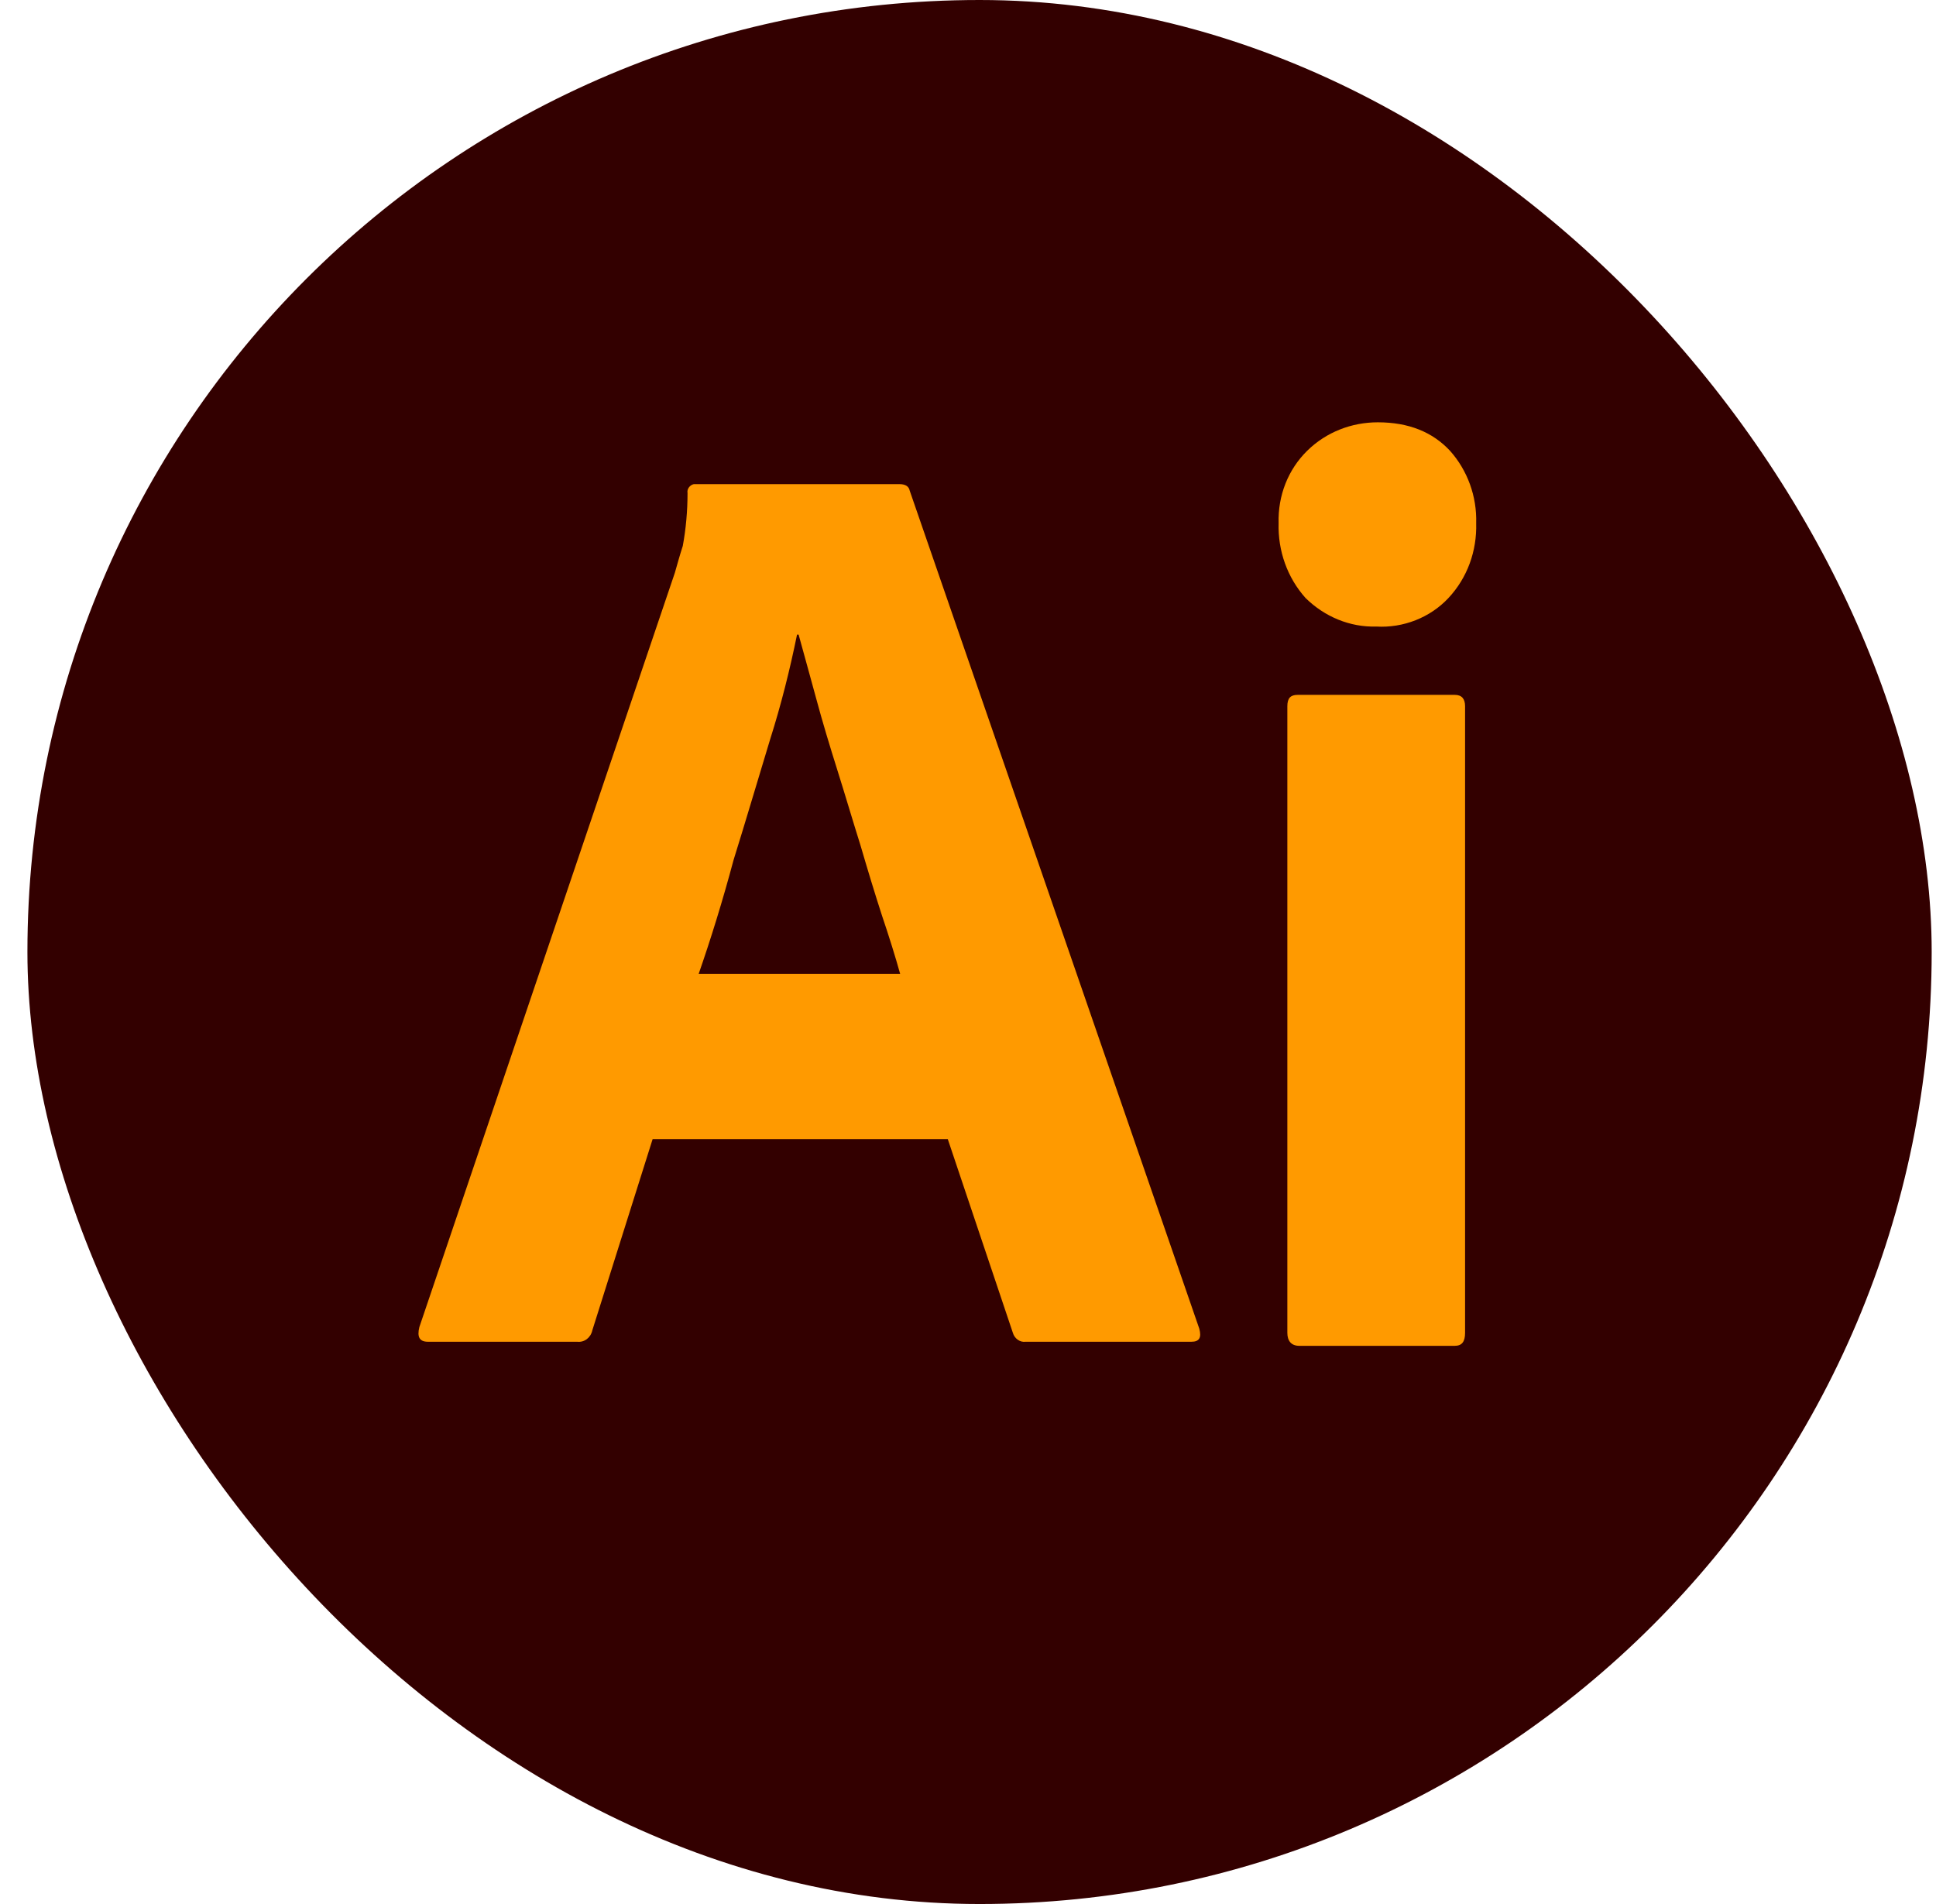 <svg width="61" height="60" viewBox="0 0 61 60" fill="none" xmlns="http://www.w3.org/2000/svg">
<g clip-path="url(#clip0_41_388)">
<path d="M11.489 0H50.239C56.114 0 60.864 4.872 60.864 10.897V49.103C60.864 55.128 56.114 60 50.239 60H11.489C5.614 60 0.864 55.128 0.864 49.103V10.897C0.864 4.872 5.614 0 11.489 0Z" fill="#330000"/>
<path d="M29.863 35.897H20.563L18.663 41.922C18.613 42.153 18.413 42.307 18.188 42.282H13.488C13.213 42.282 13.138 42.128 13.213 41.82L21.263 18.051C21.338 17.794 21.413 17.512 21.513 17.205C21.613 16.666 21.663 16.102 21.663 15.538C21.638 15.41 21.738 15.281 21.863 15.256H21.938H28.338C28.538 15.256 28.638 15.333 28.663 15.461L37.788 41.871C37.863 42.153 37.788 42.282 37.538 42.282H32.313C32.138 42.307 31.963 42.179 31.913 41.999L29.863 35.897V35.897ZM22.013 30.692H28.363C28.213 30.153 28.013 29.512 27.788 28.846C27.563 28.153 27.338 27.41 27.113 26.64C26.863 25.846 26.638 25.076 26.388 24.282C26.138 23.487 25.913 22.743 25.713 21.999C25.513 21.282 25.338 20.615 25.163 19.999H25.113C24.888 21.102 24.613 22.205 24.263 23.307C23.888 24.538 23.513 25.82 23.113 27.102C22.763 28.41 22.388 29.615 22.013 30.692V30.692Z" fill="#FF9A00"/>
<path d="M43.362 19.744C42.537 19.769 41.737 19.436 41.137 18.846C40.562 18.205 40.262 17.359 40.287 16.487C40.262 15.615 40.587 14.795 41.187 14.205C41.787 13.615 42.587 13.308 43.412 13.308C44.387 13.308 45.137 13.615 45.687 14.205C46.237 14.82 46.537 15.641 46.512 16.487C46.537 17.359 46.237 18.205 45.637 18.846C45.062 19.462 44.212 19.795 43.362 19.744ZM40.562 42V22.256C40.562 22 40.662 21.897 40.887 21.897H45.837C46.062 21.897 46.162 22.026 46.162 22.256V42C46.162 42.282 46.062 42.41 45.837 42.41H40.937C40.687 42.41 40.562 42.256 40.562 42V42Z" fill="#FF9A00"/>
</g>
<defs>
<clipPath id="clip0_41_388">
<rect x="0.864" width="60" height="60" rx="30" fill="white"/>
</clipPath>
</defs>
</svg>
